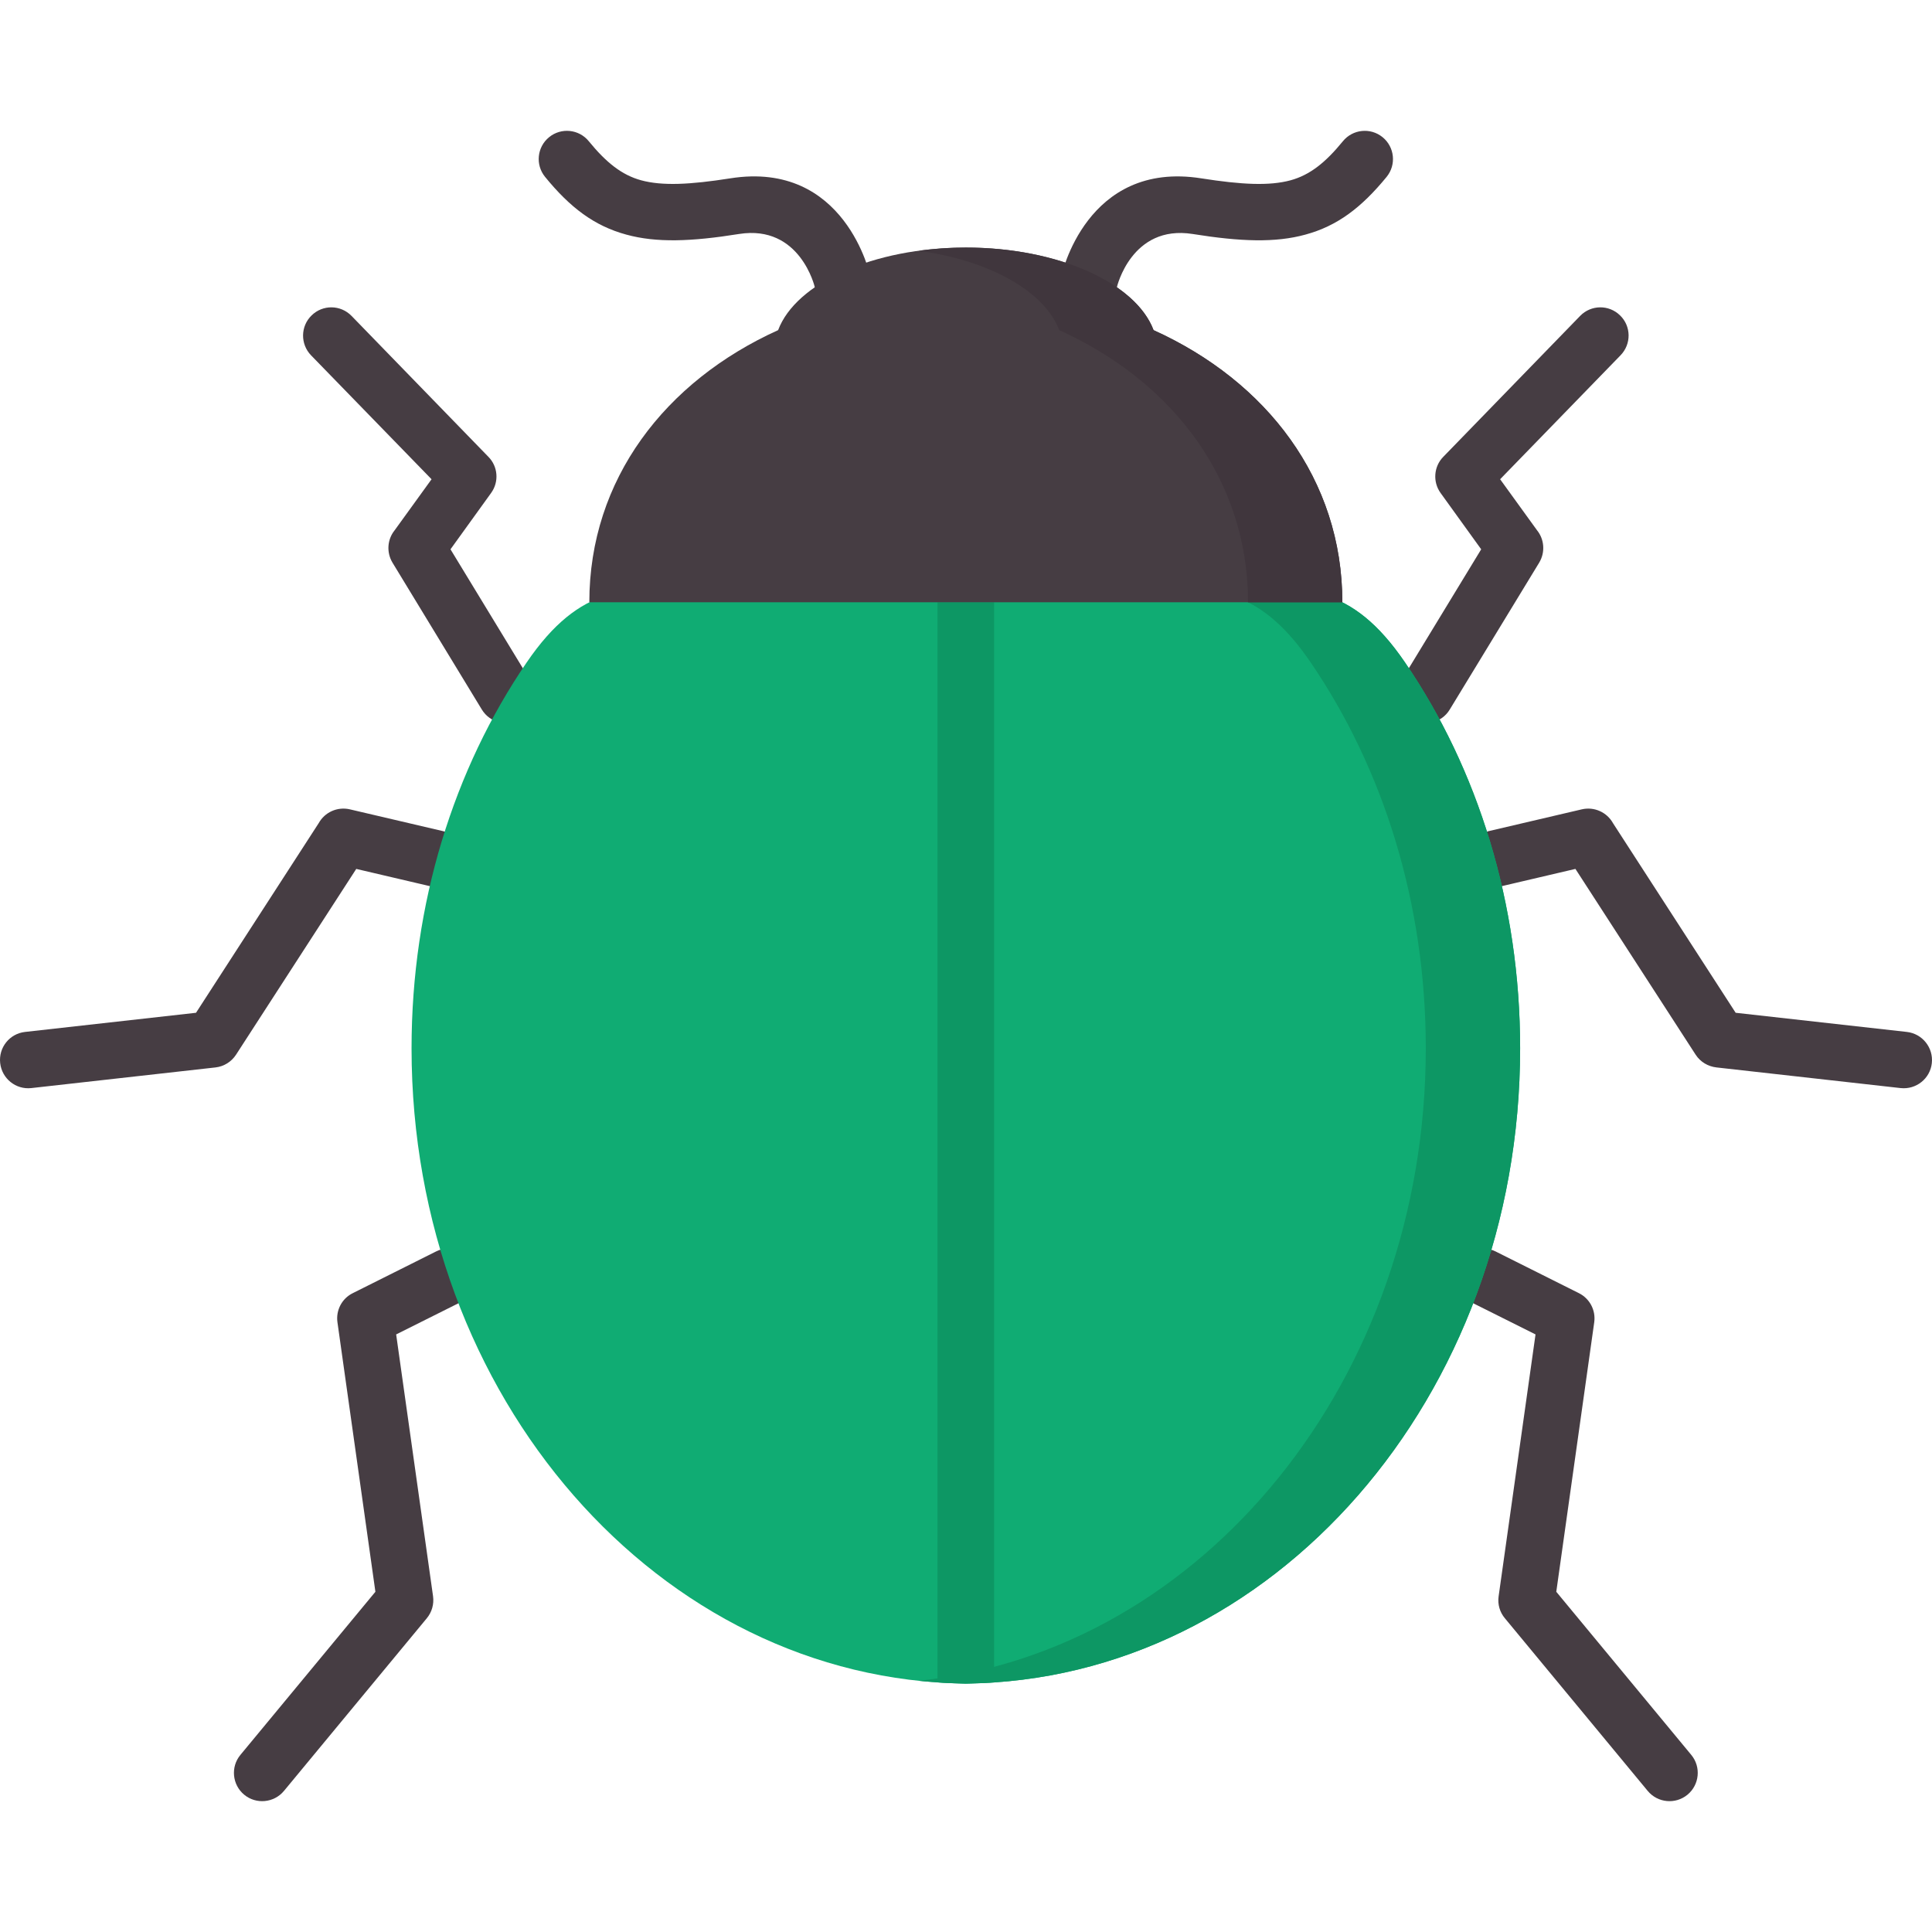 <svg width="512" height="512" viewBox="0 0 512 512" fill="none" xmlns="http://www.w3.org/2000/svg">
<g clip-path="url(#clip0_420_246)">
<path d="M230.644 73.204C231.466 77.258 228.83 81.198 224.748 82.019C220.694 82.813 216.754 80.177 215.932 76.123C215.932 76.095 212.077 59.456 195.863 62.006C183.135 64.047 173.923 64.359 165.986 62.176C157.51 59.88 151.104 55.033 144.443 46.869C141.835 43.666 142.317 38.96 145.52 36.352C148.723 33.744 153.429 34.226 156.037 37.429C160.686 43.127 164.825 46.387 169.898 47.776C175.511 49.306 182.853 48.939 193.511 47.265C224.096 42.419 230.616 73.119 230.644 73.204ZM115.586 331.638C119.271 329.795 123.75 331.269 125.621 334.983C127.463 338.668 125.961 343.148 122.276 344.989L104.985 353.635L114.764 423.027C115.048 425.125 114.452 427.222 113.12 428.839L75.249 474.618C72.613 477.793 67.879 478.246 64.704 475.61C61.529 472.974 61.076 468.24 63.712 465.065L99.485 421.836L89.422 350.375C88.997 347.286 90.556 344.139 93.504 342.693L115.586 331.638ZM140.474 180.24C142.628 183.783 141.494 188.375 137.979 190.53C134.464 192.685 129.844 191.579 127.689 188.035L104.02 149.116C102.348 146.338 102.659 142.908 104.587 140.527L114.366 127.006L82.421 94.151C79.558 91.175 79.615 86.441 82.591 83.578C85.539 80.687 90.273 80.744 93.164 83.72L129.448 121.08C131.943 123.603 132.311 127.656 130.156 130.633L119.385 145.572L140.474 180.24ZM117.428 220.265C121.453 221.2 123.976 225.225 123.041 229.25C122.077 233.275 118.052 235.798 114.027 234.863L94.411 230.271L62.55 279.509C61.331 281.38 59.347 282.627 57.107 282.882L8.295 288.353C4.185 288.807 0.5 285.831 0.046 281.72C-0.408 277.61 2.54 273.925 6.65 273.471L51.948 268.397L84.461 218.139C86.048 215.276 89.365 213.717 92.71 214.482L117.428 220.265ZM389.639 344.989C385.954 343.147 384.452 338.668 386.294 334.983C388.137 331.27 392.644 329.795 396.329 331.638L418.411 342.693C421.274 344.111 422.918 347.2 422.493 350.375L412.43 421.836L448.203 465.065C450.839 468.24 450.386 472.974 447.211 475.61C444.008 478.246 439.302 477.793 436.666 474.618L398.795 428.839C397.491 427.279 396.839 425.21 397.151 423.027L406.93 353.635L389.639 344.989ZM384.197 188.035C382.071 191.578 377.45 192.684 373.936 190.53C370.393 188.376 369.287 183.783 371.441 180.24L392.531 145.572L381.76 130.633C379.662 127.713 379.945 123.66 382.468 121.08L418.751 83.72C421.643 80.743 426.376 80.687 429.324 83.578C432.301 86.441 432.357 91.175 429.466 94.151L397.548 127.005L407.328 140.526C409.256 142.907 409.567 146.337 407.895 149.115L384.197 188.035ZM397.888 234.863C393.834 235.799 389.809 233.276 388.874 229.25C387.939 225.225 390.461 221.2 394.487 220.265L419.205 214.482C422.521 213.717 425.867 215.276 427.454 218.139L459.967 268.397L505.321 273.471C509.431 273.925 512.407 277.638 511.954 281.748C511.501 285.858 507.787 288.806 503.677 288.352L454.893 282.881C452.653 282.626 450.613 281.435 449.365 279.508L417.504 230.27L397.888 234.863ZM295.983 76.123C295.161 80.177 291.221 82.813 287.167 82.019C283.085 81.197 280.449 77.257 281.271 73.204C281.271 73.119 287.819 42.42 318.376 47.267C329.034 48.94 336.404 49.308 342.017 47.778C347.091 46.389 351.23 43.129 355.879 37.431C358.487 34.228 363.192 33.746 366.395 36.354C369.599 38.962 370.081 43.667 367.473 46.871C360.783 55.035 354.405 59.882 345.93 62.178C337.993 64.361 328.781 64.049 316.053 62.008C299.838 59.456 295.983 76.095 295.983 76.123Z" fill="#463D43"/>
<path fill-rule="evenodd" clip-rule="evenodd" d="M255.958 446.158C174.688 445.279 109.066 370.246 109.066 277.837C109.066 239.343 120.292 203.796 139.567 175.563C153.939 154.473 166.581 155.777 184.468 155.777H255.958H327.448C345.335 155.777 357.977 154.473 372.349 175.563C391.624 203.796 402.85 239.343 402.85 277.837C402.849 370.246 337.198 445.279 255.958 446.158Z" fill="#10AC73"/>
<path fill-rule="evenodd" clip-rule="evenodd" d="M255.958 446.158C251.734 446.101 247.567 445.846 243.457 445.421C318.831 437.456 377.848 365.456 377.848 277.836C377.848 239.342 366.623 203.795 347.348 175.562C335.329 157.902 324.5 155.946 310.809 155.776H327.448C345.335 155.776 357.977 154.472 372.349 175.562C391.624 203.795 402.85 239.342 402.85 277.836C402.849 370.246 337.198 445.279 255.958 446.158Z" fill="#0D9764"/>
<path fill-rule="evenodd" clip-rule="evenodd" d="M255.959 446.158C253.436 446.13 250.941 446.016 248.447 445.846V159.604H255.959H263.442V445.847C260.976 446.016 258.482 446.129 255.959 446.158Z" fill="#0D9764"/>
<path fill-rule="evenodd" clip-rule="evenodd" d="M305.706 87.49C335.64 101.04 355.737 127.034 355.737 159.604H156.178C156.178 127.034 176.276 101.04 206.21 87.49C210.916 74.99 231.41 65.607 255.958 65.607C280.506 65.607 300.972 74.989 305.706 87.49Z" fill="#463D43"/>
<path fill-rule="evenodd" clip-rule="evenodd" d="M280.704 87.49C309.447 100.501 329.119 124.993 330.65 155.777C330.707 157.024 330.735 158.328 330.735 159.604H355.736C355.736 127.034 335.638 101.04 305.705 87.49C304.118 83.266 300.716 79.412 295.982 76.123C292.211 73.544 287.591 71.304 282.347 69.603C274.637 67.08 265.622 65.606 255.956 65.606C251.647 65.606 247.452 65.918 243.455 66.456C262.222 69.008 276.82 77.2 280.704 87.49Z" fill="#40363D"/>
</g>
<defs>
<clipPath id="clip0_420_246">
<rect width="512" height="512" fill="white"/>
</clipPath>
</defs>
</svg>
